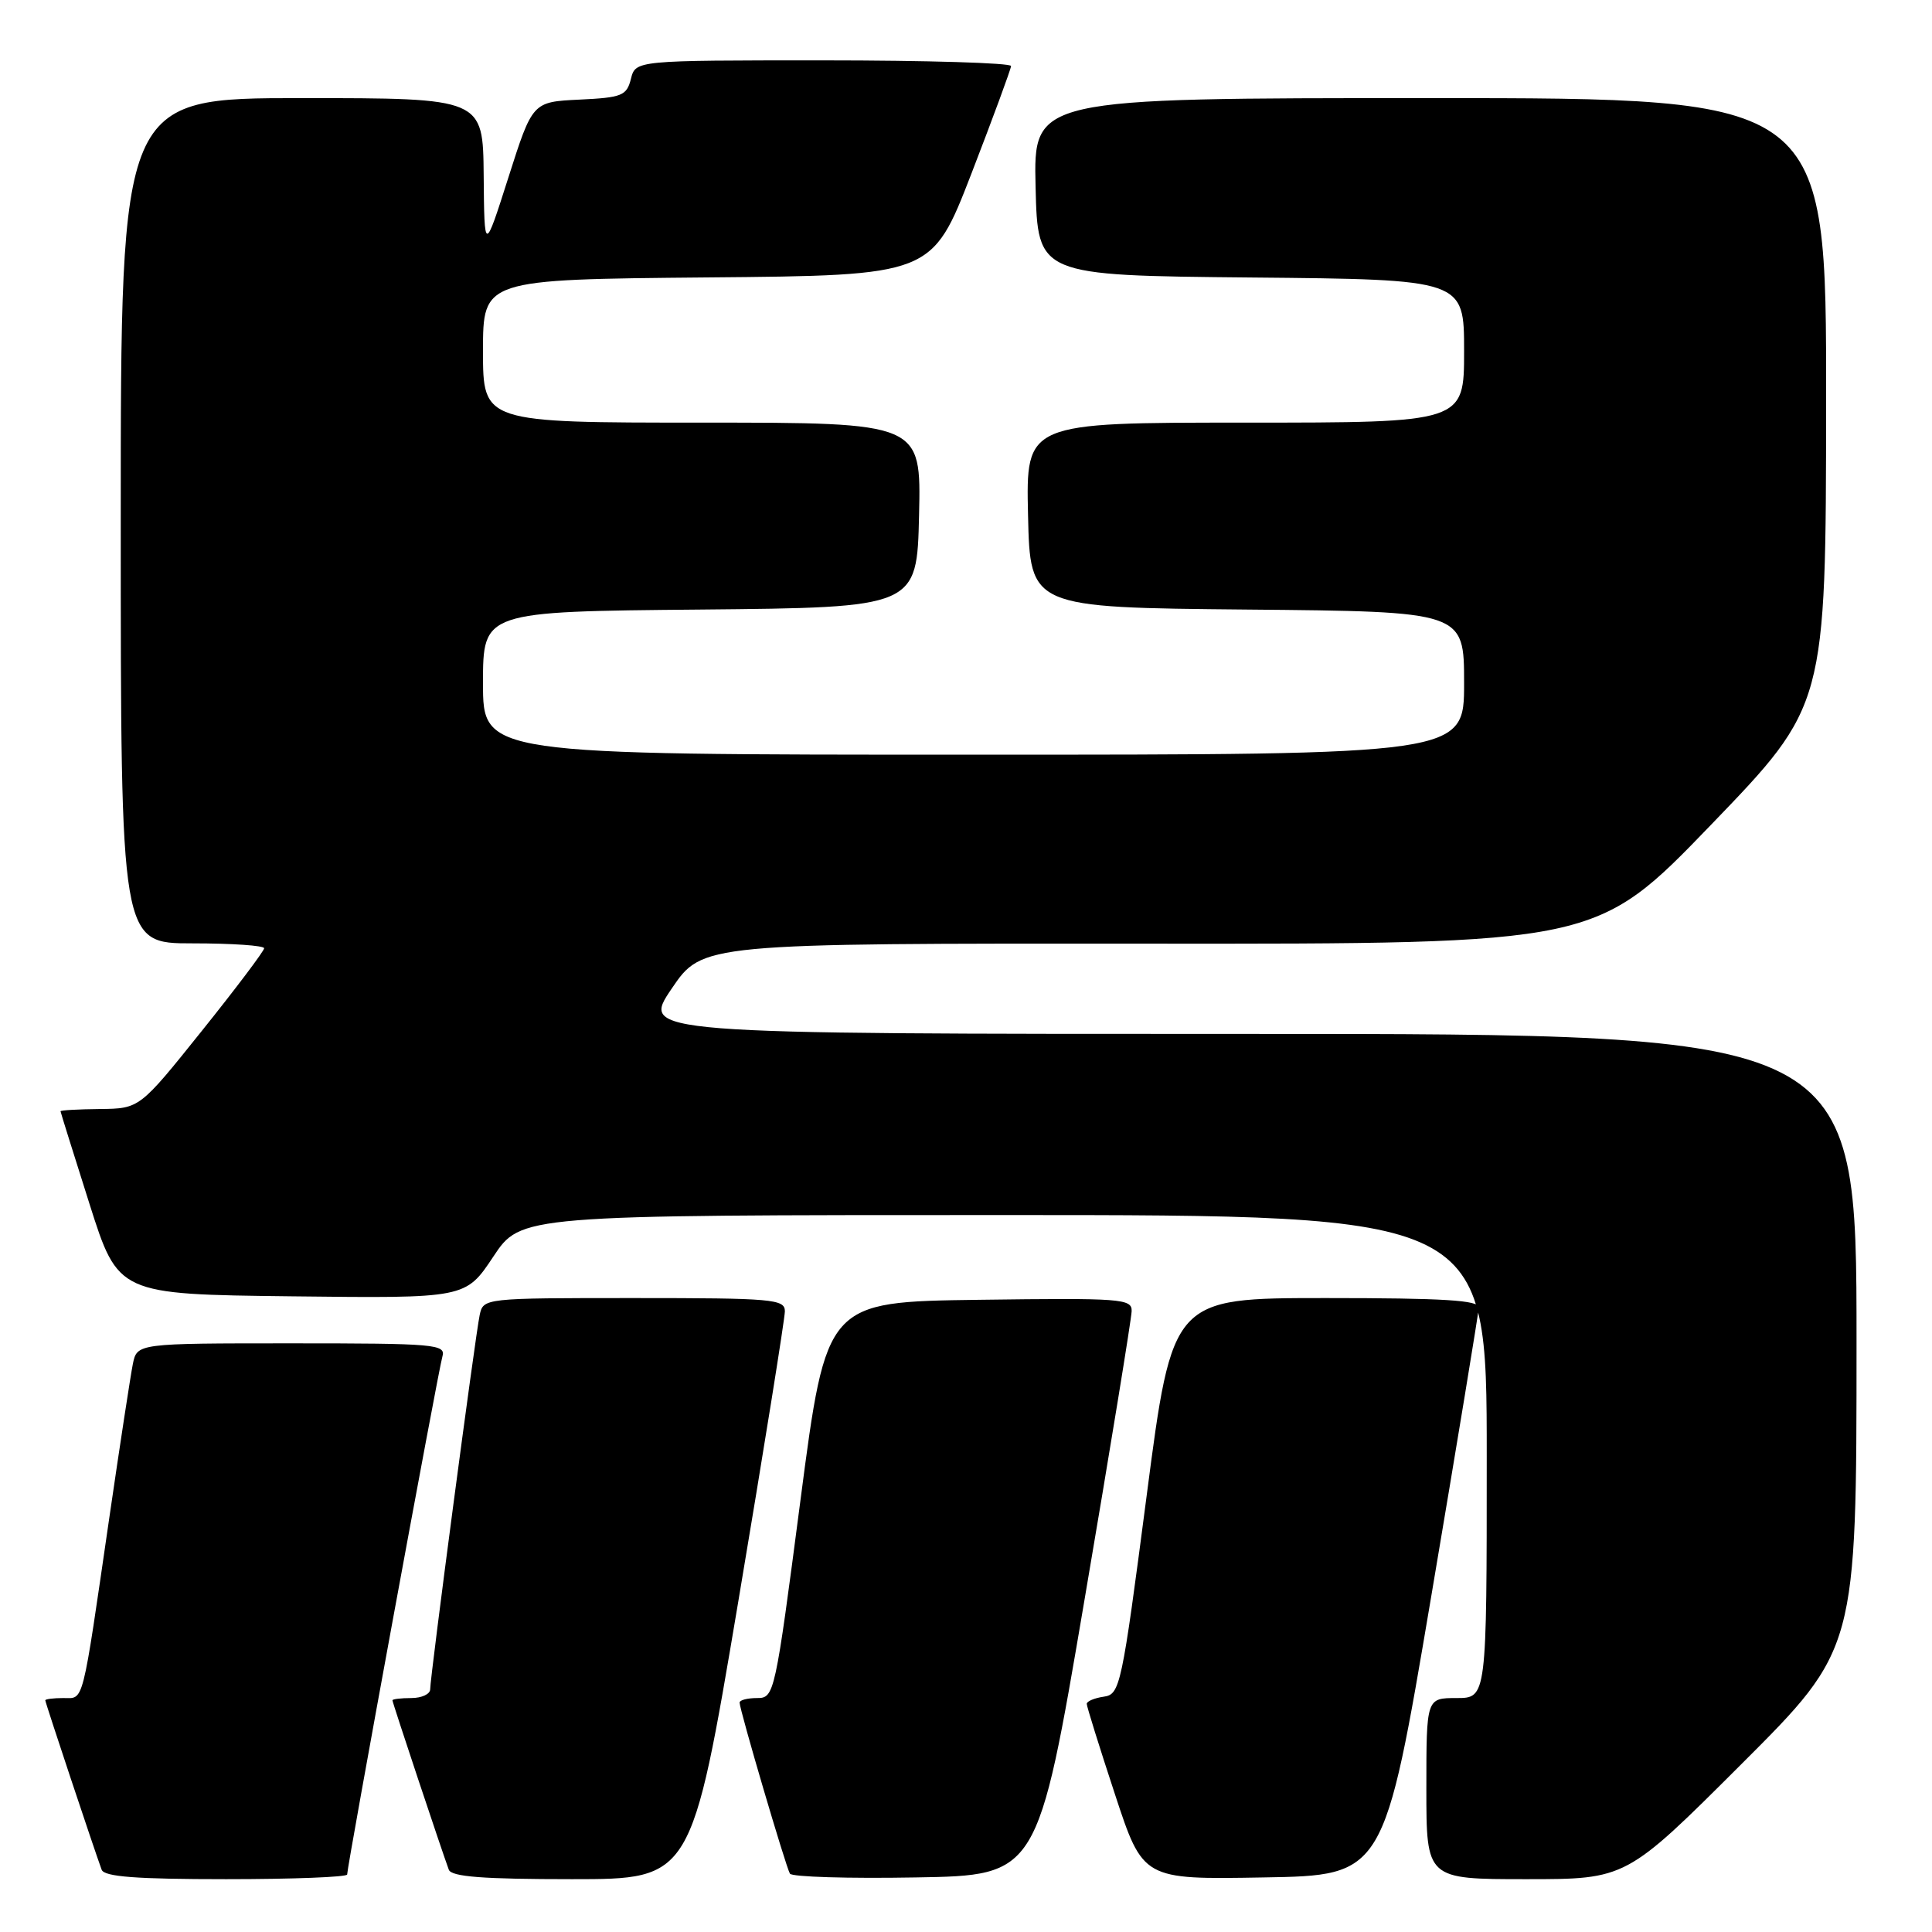 <?xml version="1.0" encoding="UTF-8" standalone="no"?>
<!DOCTYPE svg PUBLIC "-//W3C//DTD SVG 1.1//EN" "http://www.w3.org/Graphics/SVG/1.1/DTD/svg11.dtd" >
<svg xmlns="http://www.w3.org/2000/svg" xmlns:xlink="http://www.w3.org/1999/xlink" version="1.1" viewBox="0 0 256 256">
 <g >
 <path fill="currentColor"
d=" M 46.00 248.38 C 46.00 247.27 58.08 181.56 58.62 179.75 C 59.10 178.12 57.69 178.00 38.65 178.00 C 18.16 178.00 18.16 178.00 17.60 180.75 C 17.30 182.26 15.90 191.38 14.50 201.00 C 10.81 226.37 11.16 225.00 8.39 225.00 C 7.07 225.00 6.00 225.14 6.00 225.30 C 6.00 225.60 12.54 245.24 13.47 247.75 C 13.82 248.68 18.06 249.00 29.97 249.00 C 38.79 249.00 46.00 248.72 46.00 248.38 Z  M 97.82 212.25 C 101.22 192.04 104.00 174.71 104.00 173.75 C 104.00 172.14 102.38 172.00 84.02 172.00 C 64.11 172.00 64.04 172.01 63.56 174.25 C 62.98 176.95 57.00 222.18 57.00 223.84 C 57.00 224.48 55.88 225.00 54.50 225.00 C 53.12 225.00 52.00 225.14 52.00 225.30 C 52.00 225.60 58.54 245.24 59.47 247.75 C 59.82 248.68 64.02 249.00 75.79 249.00 C 91.63 249.00 91.63 249.00 97.82 212.25 Z  M 143.70 212.00 C 147.12 191.93 149.93 174.70 149.95 173.73 C 150.00 172.08 148.58 171.98 129.75 172.23 C 109.50 172.50 109.50 172.50 106.07 198.75 C 102.70 224.57 102.61 225.00 100.32 225.00 C 99.05 225.00 98.00 225.27 98.00 225.60 C 98.00 226.54 104.14 247.41 104.67 248.27 C 104.93 248.70 112.43 248.93 121.32 248.77 C 137.50 248.50 137.50 248.50 143.70 212.00 Z  M 189.65 211.50 C 193.09 191.15 195.92 173.94 195.95 173.25 C 195.99 172.29 191.30 172.00 175.68 172.00 C 155.35 172.00 155.35 172.00 151.93 198.25 C 148.63 223.52 148.42 224.51 146.25 224.82 C 145.01 225.00 144.00 225.43 144.00 225.77 C 144.00 226.12 145.68 231.50 147.73 237.73 C 151.45 249.05 151.45 249.05 167.43 248.77 C 183.40 248.50 183.40 248.50 189.65 211.50 Z  M 230.74 233.76 C 246.00 218.52 246.00 218.52 246.00 177.76 C 246.00 137.00 246.00 137.00 165.46 137.00 C 84.93 137.00 84.93 137.00 89.00 131.00 C 93.07 125.00 93.07 125.00 152.29 125.04 C 211.50 125.08 211.50 125.08 226.72 109.29 C 241.94 93.50 241.94 93.50 241.97 53.25 C 242.00 13.00 242.00 13.00 189.47 13.00 C 136.94 13.00 136.94 13.00 137.22 24.75 C 137.50 36.50 137.50 36.50 165.75 36.77 C 194.00 37.03 194.00 37.03 194.00 46.52 C 194.00 56.00 194.00 56.00 164.97 56.00 C 135.94 56.00 135.94 56.00 136.22 68.25 C 136.50 80.50 136.50 80.50 165.25 80.77 C 194.00 81.03 194.00 81.03 194.00 90.52 C 194.00 100.00 194.00 100.00 129.00 100.00 C 64.00 100.00 64.00 100.00 64.00 90.52 C 64.00 81.03 64.00 81.03 92.75 80.77 C 121.50 80.50 121.50 80.50 121.78 68.25 C 122.06 56.00 122.06 56.00 93.03 56.00 C 64.00 56.00 64.00 56.00 64.00 46.51 C 64.00 37.03 64.00 37.03 93.75 36.76 C 123.49 36.50 123.49 36.50 128.72 23.00 C 131.59 15.57 133.95 9.16 133.97 8.75 C 133.99 8.34 122.80 8.00 109.11 8.00 C 84.22 8.00 84.22 8.00 83.60 10.45 C 83.04 12.68 82.42 12.93 76.77 13.20 C 70.56 13.50 70.56 13.50 67.37 23.50 C 64.18 33.50 64.18 33.50 64.09 23.25 C 64.00 13.00 64.00 13.00 40.00 13.00 C 16.00 13.00 16.00 13.00 16.00 69.00 C 16.00 125.00 16.00 125.00 25.50 125.00 C 30.73 125.00 35.00 125.29 35.00 125.65 C 35.00 126.00 31.29 130.93 26.75 136.59 C 18.50 146.89 18.50 146.89 13.25 146.95 C 10.36 146.98 8.01 147.11 8.02 147.25 C 8.03 147.39 9.76 152.90 11.85 159.50 C 15.66 171.50 15.66 171.50 38.68 171.77 C 61.69 172.04 61.69 172.04 65.36 166.52 C 69.02 161.00 69.02 161.00 133.01 161.00 C 197.00 161.00 197.00 161.00 197.00 193.00 C 197.00 225.00 197.00 225.00 193.00 225.00 C 189.00 225.00 189.00 225.00 189.00 237.00 C 189.00 249.00 189.00 249.00 202.24 249.00 C 215.48 249.00 215.48 249.00 230.74 233.76 Z "/>
</g>
</svg>